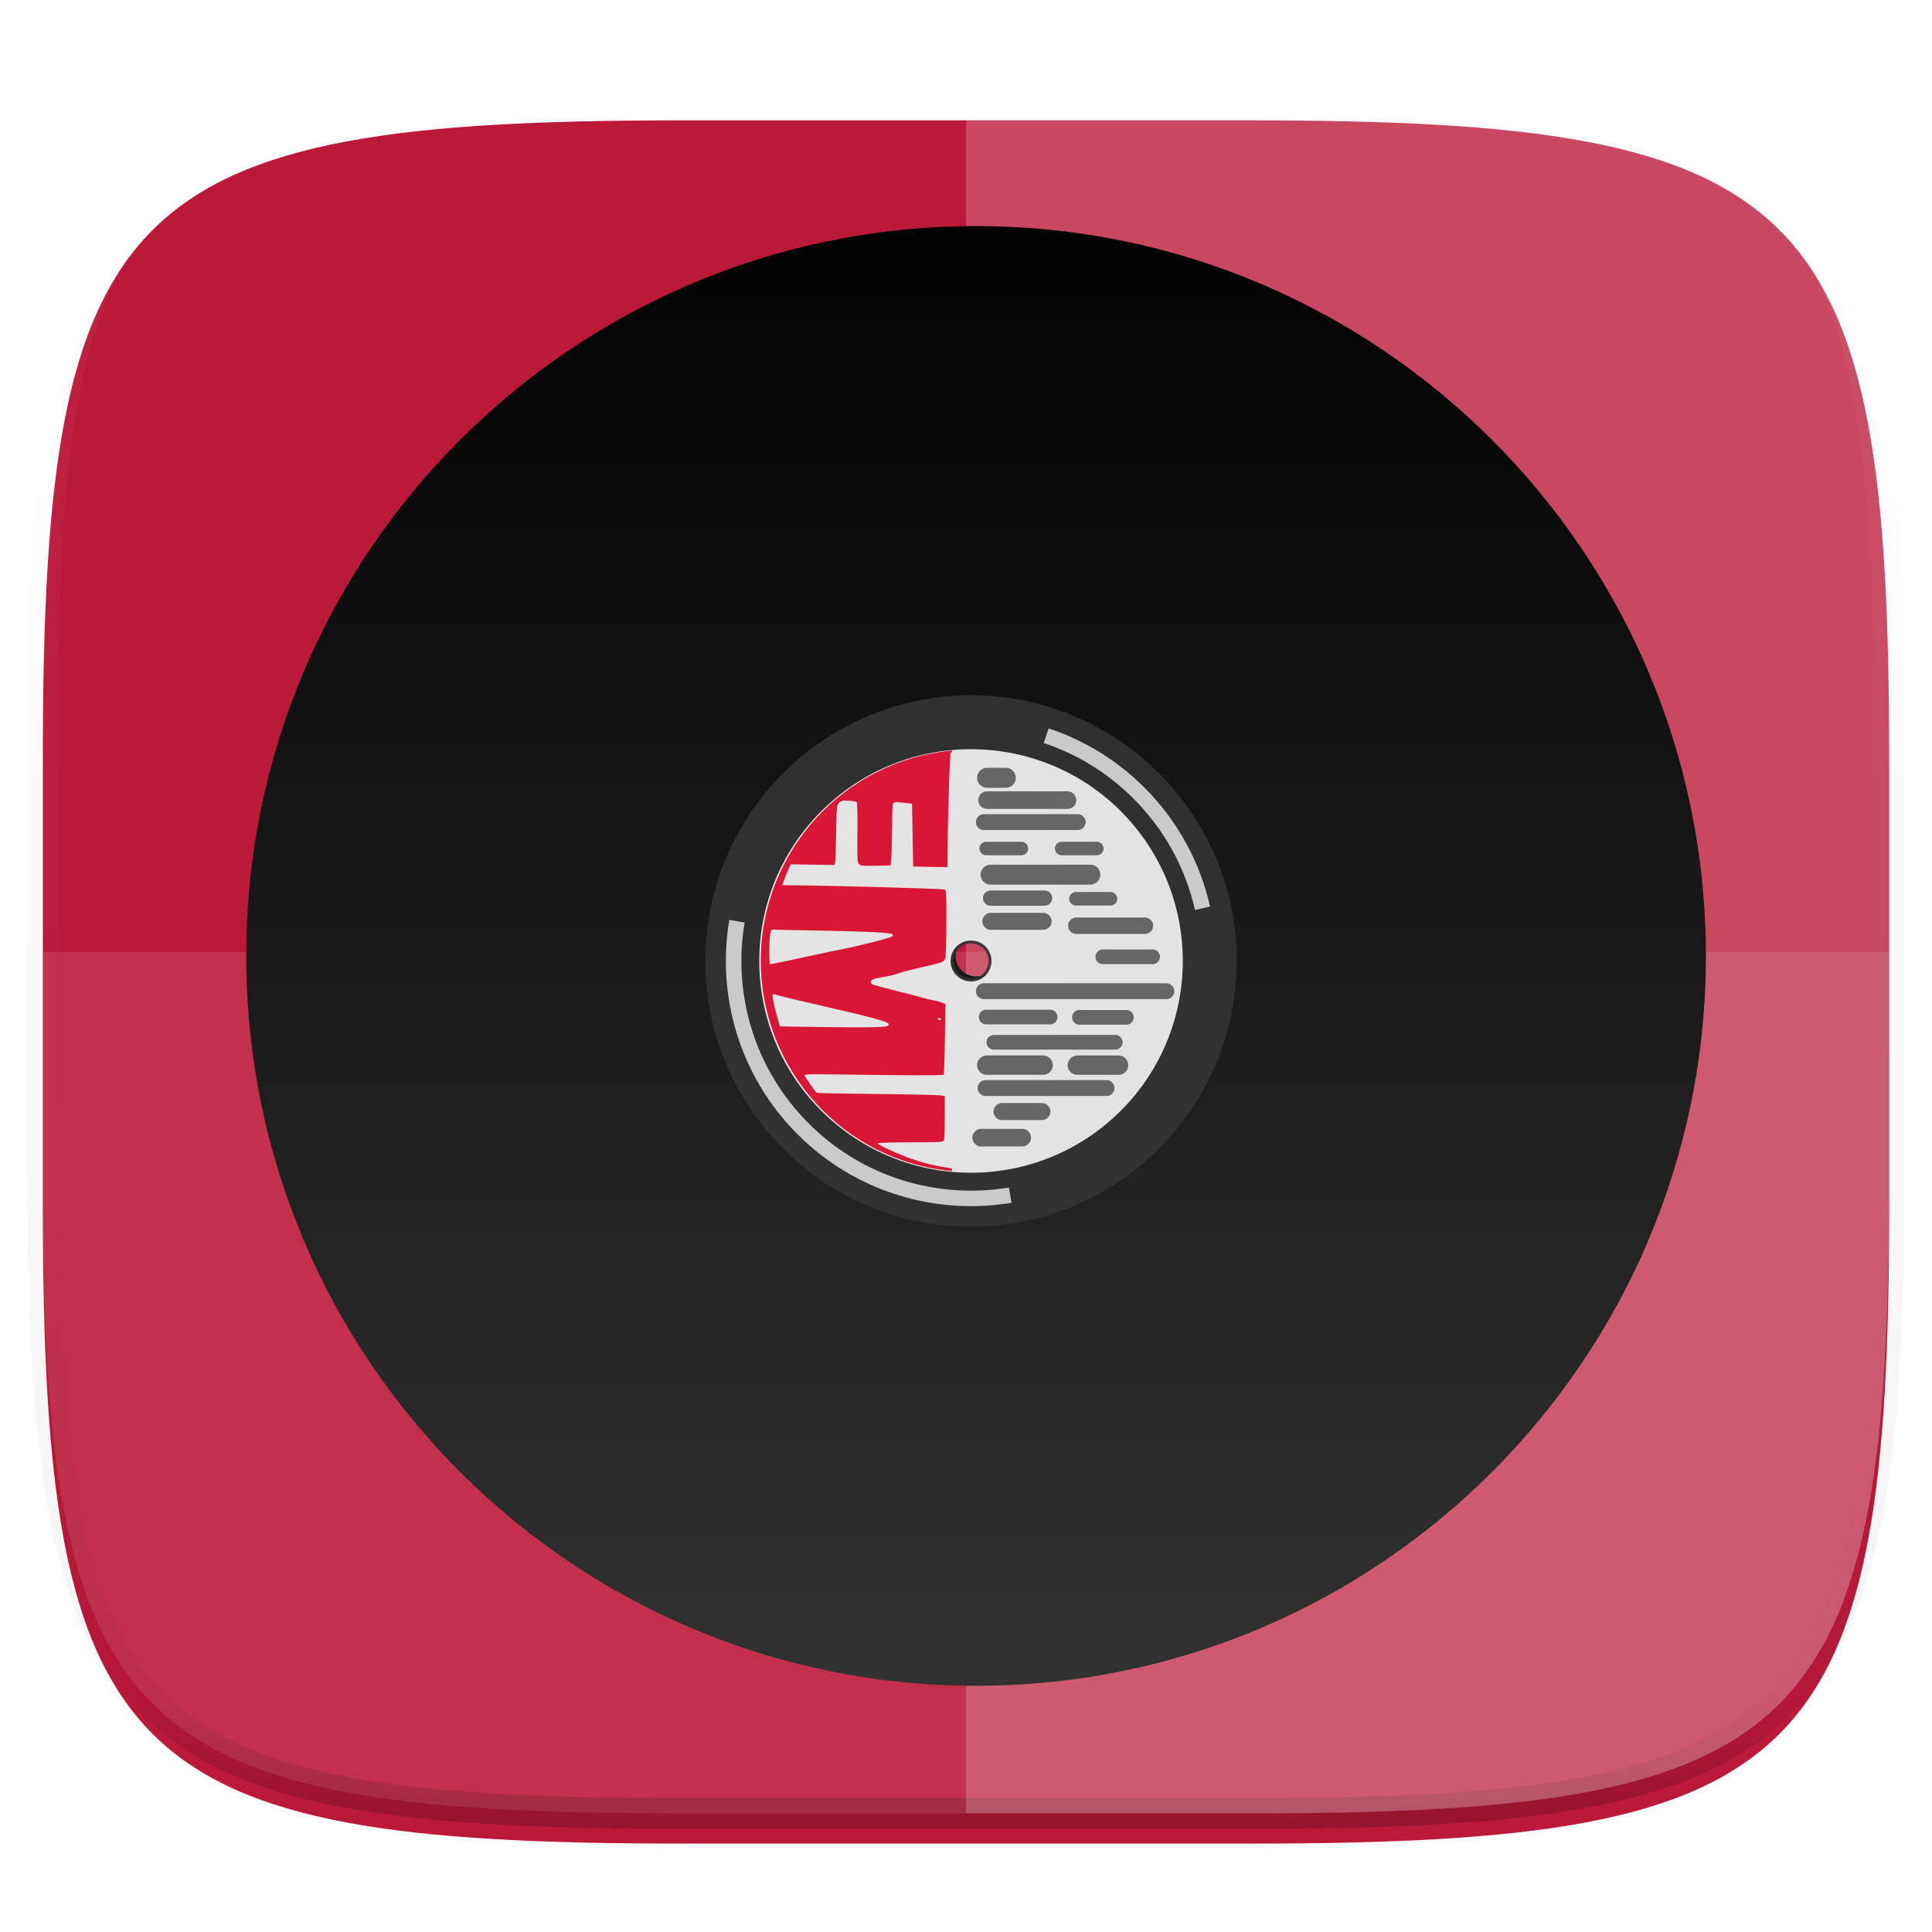 <svg xmlns="http://www.w3.org/2000/svg" style="isolation:isolate" width="256" height="256" viewBox="0 0 256 256">
 <defs>
  <filter id="nmzwgMq4BIvB8JISUJskggExfnMBWUQf" width="270.648" height="254.338" x="-7.32" y="2.95" filterUnits="userSpaceOnUse">
   <feGaussianBlur xmlns="http://www.w3.org/2000/svg" in="SourceGraphic" stdDeviation="4.294"/>
   <feOffset xmlns="http://www.w3.org/2000/svg" dx="0" dy="4" result="pf_100_offsetBlur"/>
   <feFlood xmlns="http://www.w3.org/2000/svg" flood-opacity=".4"/>
   <feComposite xmlns="http://www.w3.org/2000/svg" in2="pf_100_offsetBlur" operator="in" result="pf_100_dropShadow"/>
   <feBlend xmlns="http://www.w3.org/2000/svg" in="SourceGraphic" in2="pf_100_dropShadow" mode="normal"/>
  </filter>
 </defs>
 <g filter="url(#nmzwgMq4BIvB8JISUJskggExfnMBWUQf)">
  <path fill="#BC1938" d="M 165.685 11.947 C 239.74 11.947 250.324 22.504 250.324 96.491 L 250.324 155.742 C 250.324 229.728 239.74 240.285 165.685 240.285 L 90.315 240.285 C 16.26 240.285 5.676 229.728 5.676 155.742 L 5.676 96.491 C 5.676 22.504 16.26 11.947 90.315 11.947 L 165.685 11.947 Z"/>
 </g>
 <g opacity=".4">
  <linearGradient id="_lgradient_27" x1=".517" x2=".517" y1="0" y2="1">
   <stop offset="0%" style="stop-color:rgb(255,255,255)"/>
   <stop offset="12.5%" stop-opacity=".098" style="stop-color:rgb(255,255,255)"/>
   <stop offset="92.5%" stop-opacity=".098" style="stop-color:rgb(0,0,0)"/>
   <stop offset="100%" stop-opacity=".498" style="stop-color:rgb(0,0,0)"/>
  </linearGradient>
  <path fill="none" stroke="url(#_lgradient_27)" stroke-linecap="round" stroke-linejoin="round" stroke-width="4.077" d="M 165.685 11.947 C 239.74 11.947 250.324 22.504 250.324 96.491 L 250.324 155.742 C 250.324 229.728 239.74 240.285 165.685 240.285 L 90.315 240.285 C 16.26 240.285 5.676 229.728 5.676 155.742 L 5.676 96.491 C 5.676 22.504 16.26 11.947 90.315 11.947 L 165.685 11.947 Z" vector-effect="non-scaling-stroke"/>
 </g>
 <g opacity=".1">
  <path fill="#FFFFFF" d="M 5.676 126.116 L 5.676 155.742 C 5.676 229.728 16.26 240.285 90.315 240.285 L 165.685 240.285 C 239.74 240.285 250.324 229.728 250.324 155.742 L 250.324 126.116 L 5.676 126.116 Z"/>
 </g>
 <g opacity=".2">
  <path fill="#FFFFFF" d="M 128 11.947 L 128 240.285 L 165.685 240.285 C 239.74 240.285 250.324 229.728 250.324 155.742 L 250.324 96.491 C 250.324 22.504 239.74 11.947 165.685 11.947 L 128 11.947 Z"/>
 </g>
 <g>
  <linearGradient id="_lgradient_28" x1=".5" x2=".5" y1="-.036" y2="1.036" gradientTransform="matrix(193.417,0,0,193.417,32.625,29.958)" gradientUnits="userSpaceOnUse">
   <stop offset="0%" style="stop-color:rgb(0,0,0)"/>
   <stop offset="100%" style="stop-color:rgb(51,51,51)"/>
  </linearGradient>
  <path fill="url(#_lgradient_28)" d="M 129.333 29.958 C 75.95 29.958 32.625 73.283 32.625 126.667 C 32.625 180.05 75.95 223.375 129.333 223.375 C 182.717 223.375 226.042 180.05 226.042 126.667 C 226.042 73.283 182.717 29.958 129.333 29.958 L 129.333 29.958 Z M 129.333 123.955 C 130.832 123.955 132.045 125.168 132.045 126.667 C 132.045 128.165 130.832 129.378 129.333 129.378 C 127.835 129.378 126.622 128.165 126.622 126.667 C 126.622 125.168 127.835 123.955 129.333 123.955 Z"/>
  <g opacity=".9">
   <path fill="#333333" d="M 128.667 92.129 C 109.242 92.129 93.463 107.908 93.463 127.333 C 93.463 146.758 109.242 162.537 128.667 162.537 C 148.092 162.537 163.871 146.758 163.871 127.333 C 163.871 107.908 148.092 92.129 128.667 92.129 Z M 128.667 125.014 C 129.95 125.014 130.986 126.05 130.986 127.333 C 130.986 128.616 129.95 129.653 128.667 129.653 C 127.384 129.653 126.347 128.616 126.347 127.333 C 126.347 126.05 127.384 125.014 128.667 125.014 Z"/>
  </g>
  <g opacity=".9">
   <path fill="none" d="M 128.667 31.556 C 181.546 31.556 224.444 74.454 224.444 127.333 C 224.444 180.213 181.546 223.111 128.667 223.111 C 75.787 223.111 32.889 180.213 32.889 127.333 C 32.889 74.454 75.787 31.556 128.667 31.556 Z"/>
  </g>
  <g opacity=".9">
   <path fill="none" d="M 128.667 92.146 C 148.096 92.146 163.854 107.904 163.854 127.333 C 163.854 146.762 148.096 162.522 128.667 162.522 C 109.238 162.522 93.478 146.762 93.478 127.333 C 93.478 107.904 109.238 92.146 128.667 92.146 Z"/>
  </g>
  <g opacity=".9">
   <radialGradient id="_rgradient_0" cx=".5" cy=".5" r="53.688" fx=".5" fy=".5" gradientTransform="matrix(0,56.12,-56.12,0,100.607,99.274)" gradientUnits="userSpaceOnUse">
    <stop offset="0%" style="stop-color:rgb(247,247,247)"/>
    <stop offset="100%" style="stop-color:rgb(225,225,225)"/>
   </radialGradient>
   <path fill="url(#_rgradient_0)" d="M 148.512 107.488 C 137.559 96.535 119.775 96.535 108.822 107.488 C 97.869 118.441 97.869 136.225 108.822 147.178 C 119.775 158.131 137.559 158.131 148.512 147.178 C 159.465 136.225 159.465 118.441 148.512 107.488 Z M 130.584 125.416 C 131.644 126.475 131.644 128.191 130.584 129.251 C 129.525 130.31 127.809 130.31 126.749 129.251 C 125.69 128.191 125.69 126.475 126.749 125.416 C 127.809 124.356 129.525 124.356 130.584 125.416 Z"/>
  </g>
  <g opacity=".743">
   <path fill="#FFFFFF" d="M 151.642 104.358 C 147.951 100.666 143.589 98.057 138.947 96.515 L 138.3 98.455 C 142.647 99.9 146.73 102.356 150.187 105.813 C 154.398 110.025 157.116 115.162 158.342 120.576 L 160.34 120.126 C 159.032 114.346 156.139 108.855 151.642 104.358 L 151.642 104.358 Z"/>
  </g>
  <g opacity=".743">
   <path fill="#FFFFFF" d="M 98.668 122.239 L 96.635 121.893 C 94.943 131.915 97.962 142.58 105.691 150.309 C 113.4 158.017 124.027 161.039 134.026 159.376 L 133.691 157.355 C 124.321 158.915 114.37 156.076 107.147 148.853 C 99.905 141.612 97.082 131.63 98.668 122.239 L 98.668 122.239 Z"/>
  </g>
  <path fill="#DA1636" d="M 126.142 99.457 C 111.802 100.772 100.82 112.843 100.809 127.305 C 100.814 141.771 111.797 153.849 126.142 155.164 L 126.142 154.826 C 126.043 154.819 125.944 154.804 125.855 154.785 C 123.895 154.482 122.338 154.102 120.72 153.534 C 118.991 152.925 116.284 151.681 116.284 151.495 C 116.284 151.421 118.239 151.365 120.628 151.365 C 124.625 151.365 124.981 151.343 125.08 151.101 C 125.139 150.955 125.187 149.58 125.187 148.044 L 125.187 145.252 L 124.664 145.147 C 124.376 145.09 120.588 145.005 116.247 144.961 C 111.906 144.92 108.293 144.84 108.217 144.793 C 108.04 144.682 106.733 142.832 106.619 142.531 C 106.542 142.329 107.007 142.31 110.548 142.365 C 118.516 142.49 124.94 142.513 125.036 142.414 C 125.09 142.357 125.167 140.23 125.206 137.681 L 125.278 133.048 L 124.784 132.843 C 124.512 132.73 123.987 132.591 123.616 132.535 C 123.246 132.477 122.64 132.336 122.27 132.218 C 121.9 132.1 121.058 131.872 120.399 131.711 C 118.11 131.151 115.684 130.502 115.536 130.409 C 115.273 130.244 115.377 129.876 115.724 129.743 C 115.909 129.67 116.33 129.574 116.659 129.526 C 117.607 129.387 118.55 129.161 119.268 128.902 C 119.634 128.77 120.812 128.465 121.887 128.221 C 125.121 127.491 125.167 127.471 125.29 126.772 C 125.348 126.442 125.398 124.322 125.403 122.06 C 125.412 118.272 125.391 117.941 125.15 117.864 C 124.706 117.723 105.084 117.221 103.687 117.315 C 103.595 117.319 104.114 115.953 104.601 114.901 L 104.777 114.523 L 107.682 114.572 L 110.586 114.621 L 110.662 114.267 C 110.704 114.072 110.766 112.29 110.8 110.305 C 110.857 106.863 110.875 106.682 111.18 106.373 C 111.451 106.099 111.643 106.057 112.433 106.095 C 112.946 106.118 113.433 106.207 113.514 106.287 C 113.605 106.378 113.643 107.917 113.614 110.34 C 113.573 113.832 113.595 114.273 113.819 114.5 C 114.033 114.717 114.36 114.748 116.037 114.712 L 118.005 114.671 L 118.099 113.612 C 118.15 113.029 118.201 111.172 118.211 109.484 C 118.227 106.852 118.263 106.402 118.463 106.325 C 118.592 106.275 119.181 106.294 119.773 106.366 L 120.848 106.5 L 120.923 110.66 L 120.997 114.821 L 123.279 114.862 L 125.561 114.903 L 125.567 113.122 C 125.586 108.044 125.846 99.871 125.993 99.722 C 126.01 99.703 126.067 99.692 126.142 99.673 L 126.142 99.447 L 126.142 99.457 Z M 102.359 123.177 C 102.383 123.175 102.41 123.175 102.438 123.178 C 102.596 123.197 105.254 123.251 108.345 123.303 C 114.806 123.418 118.036 123.576 118.245 123.788 C 118.341 123.884 118.324 123.99 118.198 124.092 C 117.96 124.286 113.626 125.386 111.496 125.794 C 110.632 125.96 109.151 126.268 108.205 126.478 C 107.258 126.689 105.513 127.065 104.326 127.314 C 103.139 127.562 102.112 127.765 102.044 127.765 C 101.896 127.765 101.898 124.8 102.047 123.831 C 102.121 123.352 102.188 123.194 102.359 123.176 L 102.359 123.177 Z M 102.444 131.72 C 102.475 131.716 102.517 131.724 102.572 131.743 C 102.911 131.874 105.8 132.57 109.925 133.514 C 115.539 134.799 117.699 135.395 117.753 135.676 C 117.784 135.833 117.675 135.948 117.454 135.994 C 116.764 136.137 114.16 136.165 108.804 136.088 L 103.343 136.006 L 102.934 134.568 C 102.709 133.778 102.479 132.796 102.424 132.387 C 102.358 131.898 102.352 131.731 102.445 131.714 L 102.444 131.72 Z M 124.43 134.877 C 124.558 134.877 124.664 134.943 124.664 135.029 C 124.664 135.113 124.601 135.181 124.523 135.181 C 124.446 135.181 124.34 135.115 124.29 135.029 C 124.239 134.945 124.302 134.877 124.43 134.877 L 124.43 134.877 Z"/>
  <path fill="#666666" d="M 130.789 101.74 L 133.278 101.74 C 134.008 101.74 134.6 102.332 134.6 103.062 L 134.6 103.062 C 134.6 103.792 134.008 104.384 133.278 104.384 L 130.789 104.384 C 130.059 104.384 129.466 103.792 129.466 103.062 L 129.466 103.062 C 129.466 102.332 130.059 101.74 130.789 101.74 Z"/>
  <path fill="#666666" d="M 130.789 104.851 L 141.445 104.851 C 142.089 104.851 142.612 105.374 142.612 106.018 L 142.612 106.018 C 142.612 106.662 142.089 107.185 141.445 107.185 L 130.789 107.185 C 130.145 107.185 129.622 106.662 129.622 106.018 L 129.622 106.018 C 129.622 105.374 130.145 104.851 130.789 104.851 Z"/>
  <path fill="#666666" d="M 130.361 107.885 L 142.806 107.885 C 143.386 107.885 143.857 108.355 143.857 108.935 L 143.857 108.935 C 143.857 109.514 143.386 109.985 142.806 109.985 L 130.361 109.985 C 129.781 109.985 129.311 109.514 129.311 108.935 L 129.311 108.935 C 129.311 108.355 129.781 107.885 130.361 107.885 Z"/>
  <path fill="#666666" d="M 130.672 111.541 L 135.339 111.541 C 135.833 111.541 136.234 111.941 136.234 112.435 L 136.234 112.435 C 136.234 112.929 135.833 113.33 135.339 113.33 L 130.672 113.33 C 130.178 113.33 129.778 112.929 129.778 112.435 L 129.778 112.435 C 129.778 111.941 130.178 111.541 130.672 111.541 Z"/>
  <path fill="#666666" d="M 140.672 111.541 L 145.339 111.541 C 145.833 111.541 146.234 111.941 146.234 112.435 L 146.234 112.435 C 146.234 112.929 145.833 113.33 145.339 113.33 L 140.672 113.33 C 140.178 113.33 139.778 112.929 139.778 112.435 L 139.778 112.435 C 139.778 111.941 140.178 111.541 140.672 111.541 Z"/>
  <path fill="#666666" d="M 131.255 114.574 L 144.479 114.574 C 145.209 114.574 145.801 115.167 145.801 115.897 L 145.801 115.897 C 145.801 116.626 145.209 117.219 144.479 117.219 L 131.255 117.219 C 130.526 117.219 129.933 116.626 129.933 115.897 L 129.933 115.897 C 129.933 115.167 130.526 114.574 131.255 114.574 Z"/>
  <path fill="#666666" d="M 131.255 117.997 L 138.412 117.997 C 138.97 117.997 139.423 118.45 139.423 119.008 L 139.423 119.008 C 139.423 119.566 138.97 120.019 138.412 120.019 L 131.255 120.019 C 130.697 120.019 130.244 119.566 130.244 119.008 L 130.244 119.008 C 130.244 118.45 130.697 117.997 131.255 117.997 Z"/>
  <path fill="#666666" d="M 142.557 118.197 L 147.146 118.197 C 147.64 118.197 148.041 118.598 148.041 119.091 L 148.041 119.091 C 148.041 119.585 147.64 119.986 147.146 119.986 L 142.557 119.986 C 142.063 119.986 141.663 119.585 141.663 119.091 L 141.663 119.091 C 141.663 118.598 142.063 118.197 142.557 118.197 Z"/>
  <path fill="#666666" d="M 131.294 120.953 L 138.217 120.953 C 138.84 120.953 139.345 121.458 139.345 122.08 L 139.345 122.08 C 139.345 122.703 138.84 123.208 138.217 123.208 L 131.294 123.208 C 130.672 123.208 130.166 122.703 130.166 122.08 L 130.166 122.08 C 130.166 121.458 130.672 120.953 131.294 120.953 Z"/>
  <path fill="#666666" d="M 142.612 121.575 L 151.713 121.575 C 152.314 121.575 152.802 122.063 152.802 122.664 L 152.802 122.664 C 152.802 123.265 152.314 123.753 151.713 123.753 L 142.612 123.753 C 142.011 123.753 141.523 123.265 141.523 122.664 L 141.523 122.664 C 141.523 122.063 142.011 121.575 142.612 121.575 Z"/>
  <path fill="#666666" d="M 146.121 125.806 L 152.732 125.806 C 153.269 125.806 153.705 126.241 153.705 126.778 L 153.705 126.778 C 153.705 127.315 153.269 127.75 152.732 127.75 L 146.121 127.75 C 145.584 127.75 145.148 127.315 145.148 126.778 L 145.148 126.778 C 145.148 126.241 145.584 125.806 146.121 125.806 Z"/>
  <path fill="#666666" d="M 130.361 130.287 L 154.552 130.287 C 155.132 130.287 155.602 130.757 155.602 131.337 L 155.602 131.337 C 155.602 131.916 155.132 132.387 154.552 132.387 L 130.361 132.387 C 129.781 132.387 129.311 131.916 129.311 131.337 L 129.311 131.337 C 129.311 130.757 129.781 130.287 130.361 130.287 Z"/>
  <path fill="#666666" d="M 130.672 133.787 L 139.151 133.787 C 139.687 133.787 140.123 134.223 140.123 134.759 L 140.123 134.759 C 140.123 135.296 139.687 135.732 139.151 135.732 L 130.672 135.732 C 130.135 135.732 129.7 135.296 129.7 134.759 L 129.7 134.759 C 129.7 134.223 130.135 133.787 130.672 133.787 Z"/>
  <path fill="#666666" d="M 143.025 133.832 L 149.247 133.832 C 149.784 133.832 150.22 134.268 150.22 134.805 L 150.22 134.805 C 150.22 135.341 149.784 135.777 149.247 135.777 L 143.025 135.777 C 142.488 135.777 142.052 135.341 142.052 134.805 L 142.052 134.805 C 142.052 134.268 142.488 133.832 143.025 133.832 Z"/>
  <path fill="#666666" d="M 131.683 137.132 L 147.785 137.132 C 148.321 137.132 148.757 137.568 148.757 138.104 L 148.757 138.104 C 148.757 138.641 148.321 139.077 147.785 139.077 L 131.683 139.077 C 131.147 139.077 130.711 138.641 130.711 138.104 L 130.711 138.104 C 130.711 137.568 131.147 137.132 131.683 137.132 Z"/>
  <path fill="#666666" d="M 130.75 139.854 L 138.217 139.854 C 138.926 139.854 139.501 140.429 139.501 141.138 L 139.501 141.138 C 139.501 141.846 138.926 142.421 138.217 142.421 L 130.75 142.421 C 130.041 142.421 129.466 141.846 129.466 141.138 L 129.466 141.138 C 129.466 140.429 130.041 139.854 130.75 139.854 Z"/>
  <path fill="#666666" d="M 142.75 139.854 L 148.217 139.854 C 148.926 139.854 149.501 140.429 149.501 141.138 L 149.501 141.138 C 149.501 141.846 148.926 142.421 148.217 142.421 L 142.75 142.421 C 142.041 142.421 141.466 141.846 141.466 141.138 L 141.466 141.138 C 141.466 140.429 142.041 139.854 142.75 139.854 Z"/>
  <path fill="#666666" d="M 130.594 143.121 L 146.618 143.121 C 147.197 143.121 147.668 143.592 147.668 144.171 L 147.668 144.171 C 147.668 144.751 147.197 145.221 146.618 145.221 L 130.594 145.221 C 130.015 145.221 129.544 144.751 129.544 144.171 L 129.544 144.171 C 129.544 143.592 130.015 143.121 130.594 143.121 Z"/>
  <path fill="#666666" d="M 132.772 146.155 L 138.062 146.155 C 138.684 146.155 139.189 146.66 139.189 147.283 L 139.189 147.283 C 139.189 147.905 138.684 148.411 138.062 148.411 L 132.772 148.411 C 132.15 148.411 131.644 147.905 131.644 147.283 L 131.644 147.283 C 131.644 146.66 132.15 146.155 132.772 146.155 Z"/>
  <path fill="#666666" d="M 130.011 149.577 L 135.456 149.577 C 136.1 149.577 136.623 150.1 136.623 150.744 L 136.623 150.744 C 136.623 151.388 136.1 151.911 135.456 151.911 L 130.011 151.911 C 129.367 151.911 128.844 151.388 128.844 150.744 L 128.844 150.744 C 128.844 150.1 129.367 149.577 130.011 149.577 Z"/>
 </g>
</svg>

